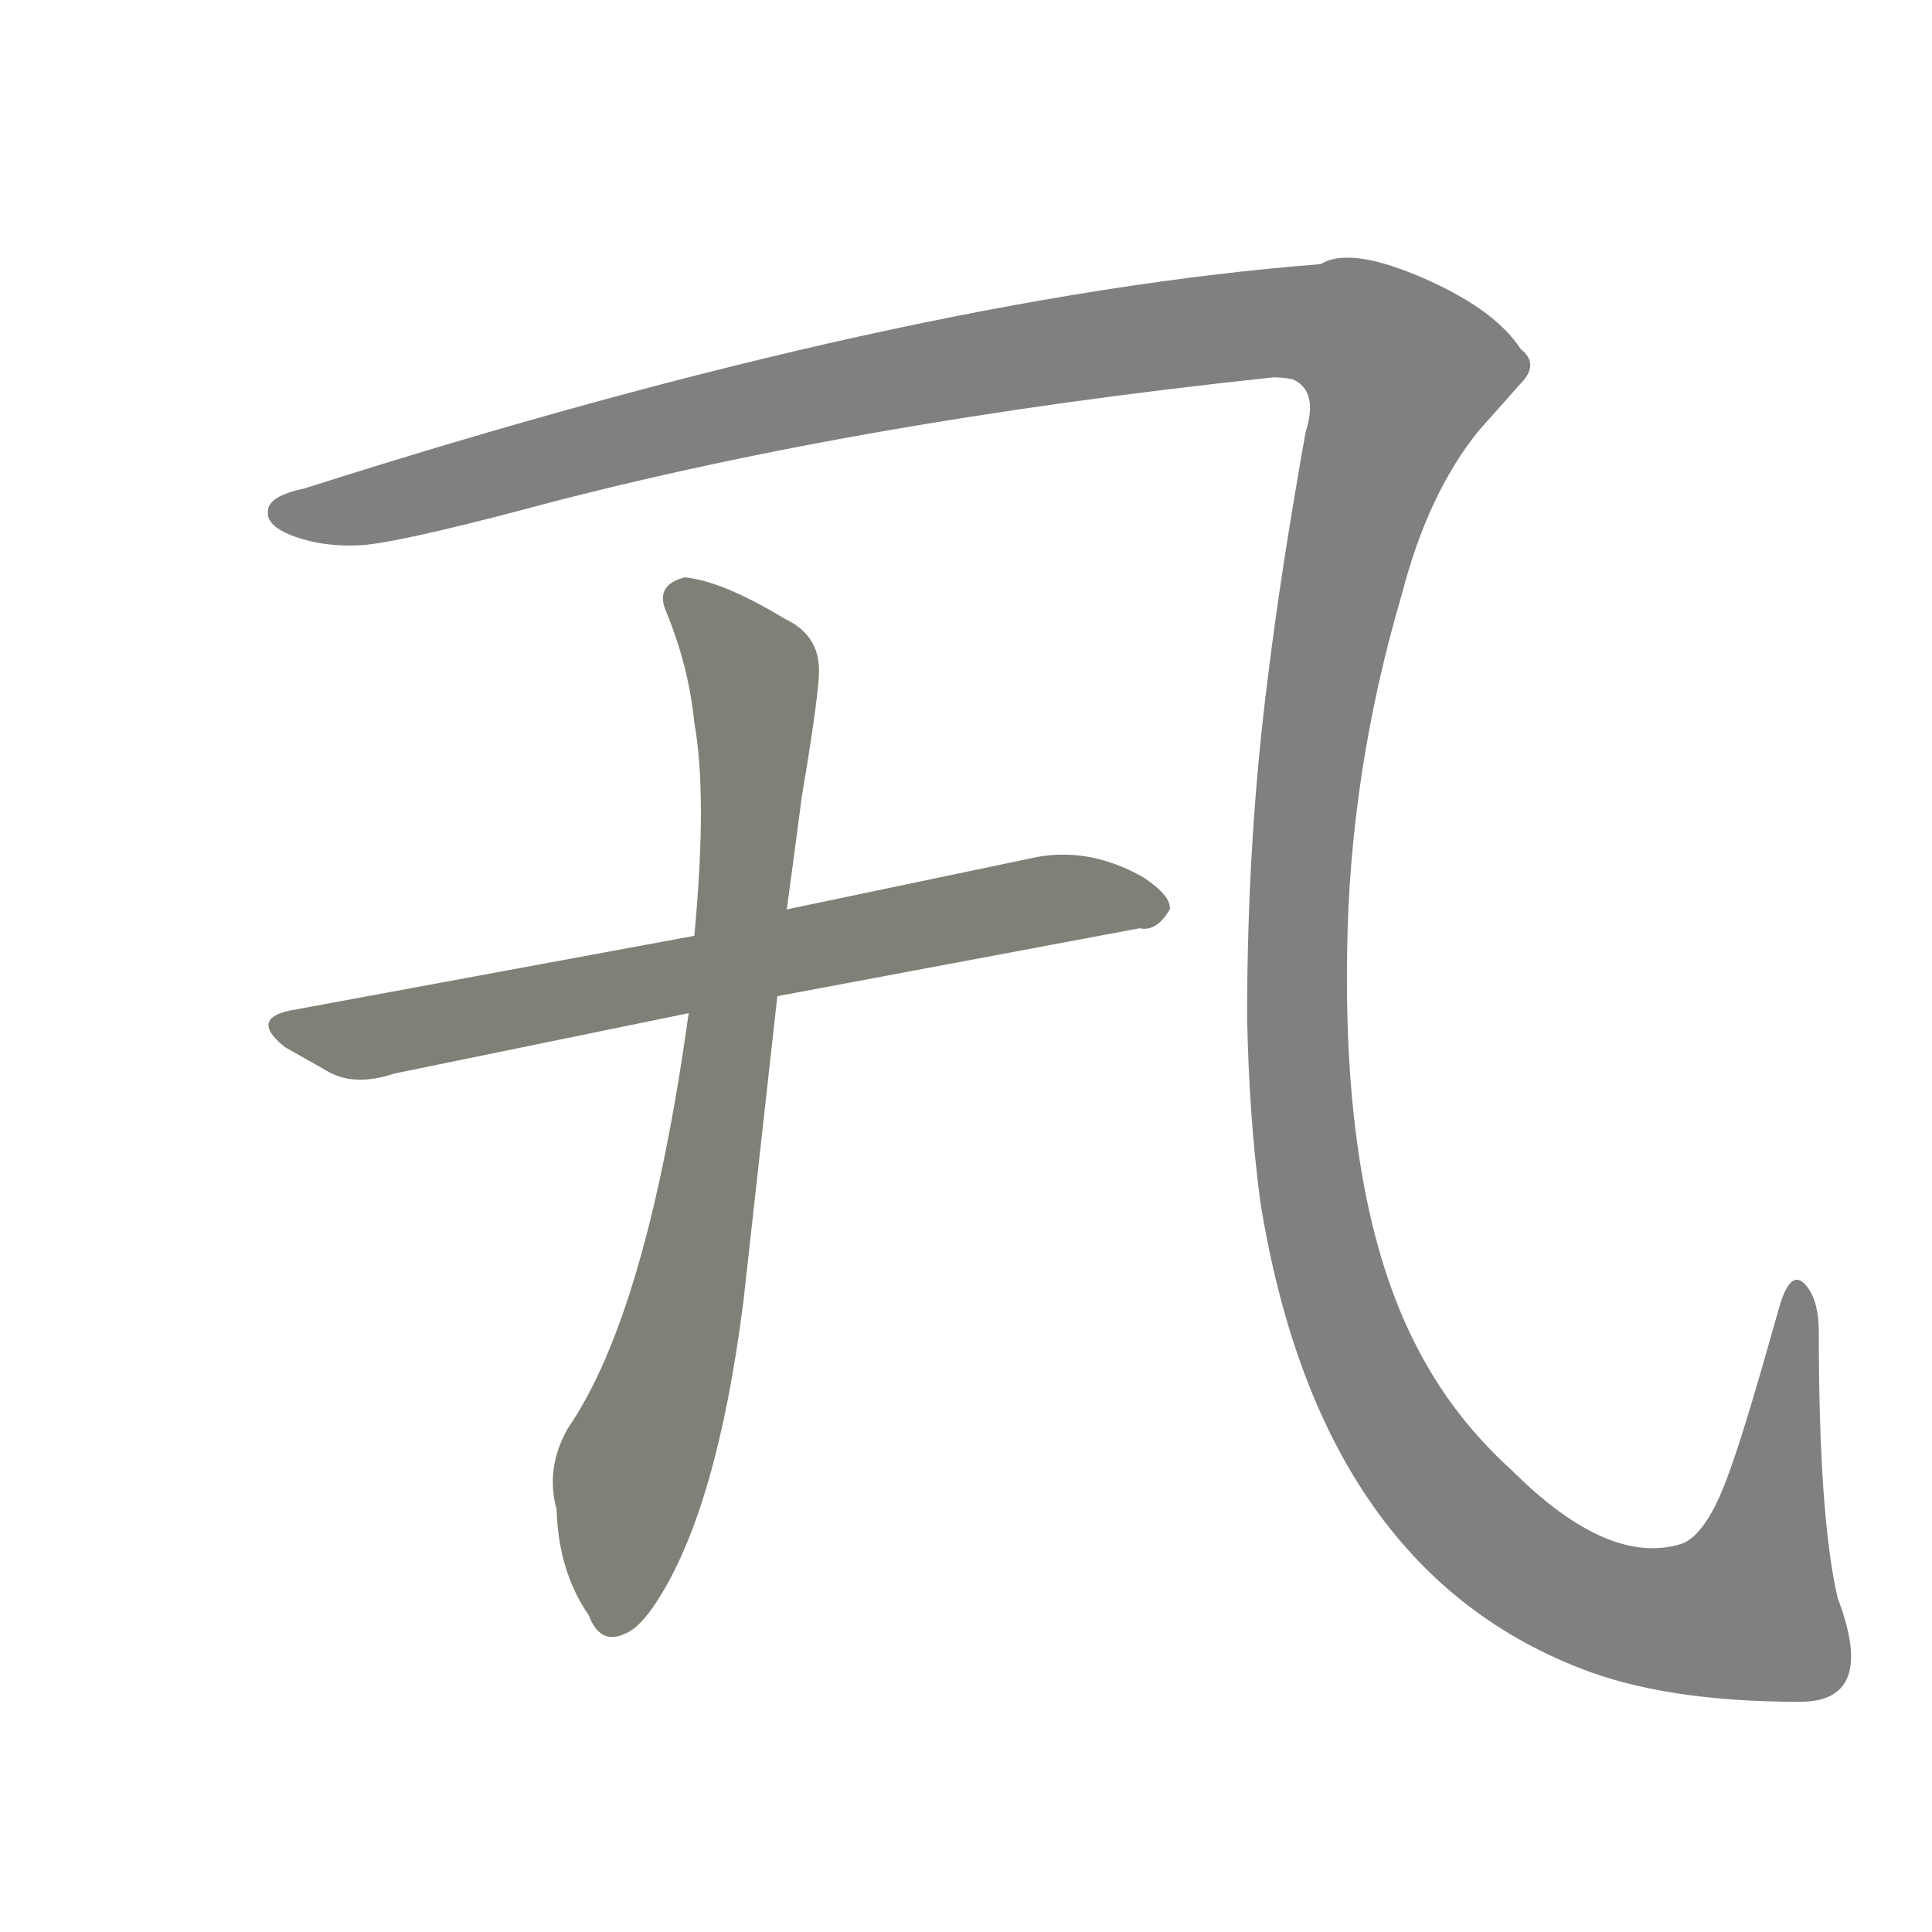 <svg version="1.1" viewBox="0 0 1024 1024" xmlns="http://www.w3.org/2000/svg">
  
  <g transform="scale(1, -1) translate(0, -900)">
    <style type="text/css">
        .stroke1 {fill: #808080;}
        .stroke2 {fill: #808079;}
        .stroke3 {fill: #808078;}
        .stroke4 {fill: #808077;}
        .stroke5 {fill: #808076;}
        .stroke6 {fill: #808075;}
        .stroke7 {fill: #808074;}
        .stroke8 {fill: #808073;}
        .stroke9 {fill: #808072;}
        .stroke10 {fill: #808071;}
        .stroke11 {fill: #808070;}
        .stroke12 {fill: #808069;}
        .stroke13 {fill: #808068;}
        .stroke14 {fill: #808067;}
        .stroke15 {fill: #808066;}
        .stroke16 {fill: #808065;}
        .stroke17 {fill: #808064;}
        .stroke18 {fill: #808063;}
        .stroke19 {fill: #808062;}
        .stroke20 {fill: #808061;}
        text {
            font-family: Helvetica;
            font-size: 50px;
            fill: #808060;
            paint-order: stroke;
            stroke: #000000;
            stroke-width: 4px;
            stroke-linecap: butt;
            stroke-linejoin: miter;
            font-weight: 800;
        }
    </style>

    <path d="M 161 641 Q 142 637 142 629 Q 141 621 156.5 615.5 Q 172 610 191 611 Q 209 612 274 629 Q 448 676 675 700 Q 680 700 685 699 Q 699 693 692 671 Q 679 598 672 541 Q 661 455 661 361 Q 662 308 668 263 Q 699 70 837 16 Q 882 -2 954 -2 Q 995 -2 974 53 Q 964 96 964 194 Q 964 211 957 219 Q 949 228 943 207 Q 925 143 918 124 Q 906 88 892 82 Q 853 69 801 121 Q 770 149 751 186 Q 712 261 714 394 Q 715 490 743 585 Q 757 639 784 672 L 808 699 Q 815 708 806 715 Q 793 735 758 751 Q 716 770 700 760 Q 481 743 161 641 Z" class="stroke1"/>
    <path d="M 412 372 L 604 408 Q 613 406 620 418 Q 621 425 606 435 Q 576 452 546 445 L 417 418 L 368 404 L 157 365 Q 131 361 151 345 L 174 332 Q 188 324 209 331 L 365 363 L 412 372 Z" class="stroke2"/>
    <path d="M 417 418 Q 421 447 425 478 Q 435 537 434 547 Q 433 564 416 572 Q 383 592 363 594 Q 347 590 353 576 Q 365 547 368 517 Q 375 478 368 404 L 365 363 Q 343 204 301 143 Q 289 122 295 100 Q 296 67 312 44 Q 318 28 331 34 Q 339 37 348 51 Q 380 100 394 210 L 412 372 L 417 418 Z" class="stroke3"/>
    
    
    </g>
</svg>